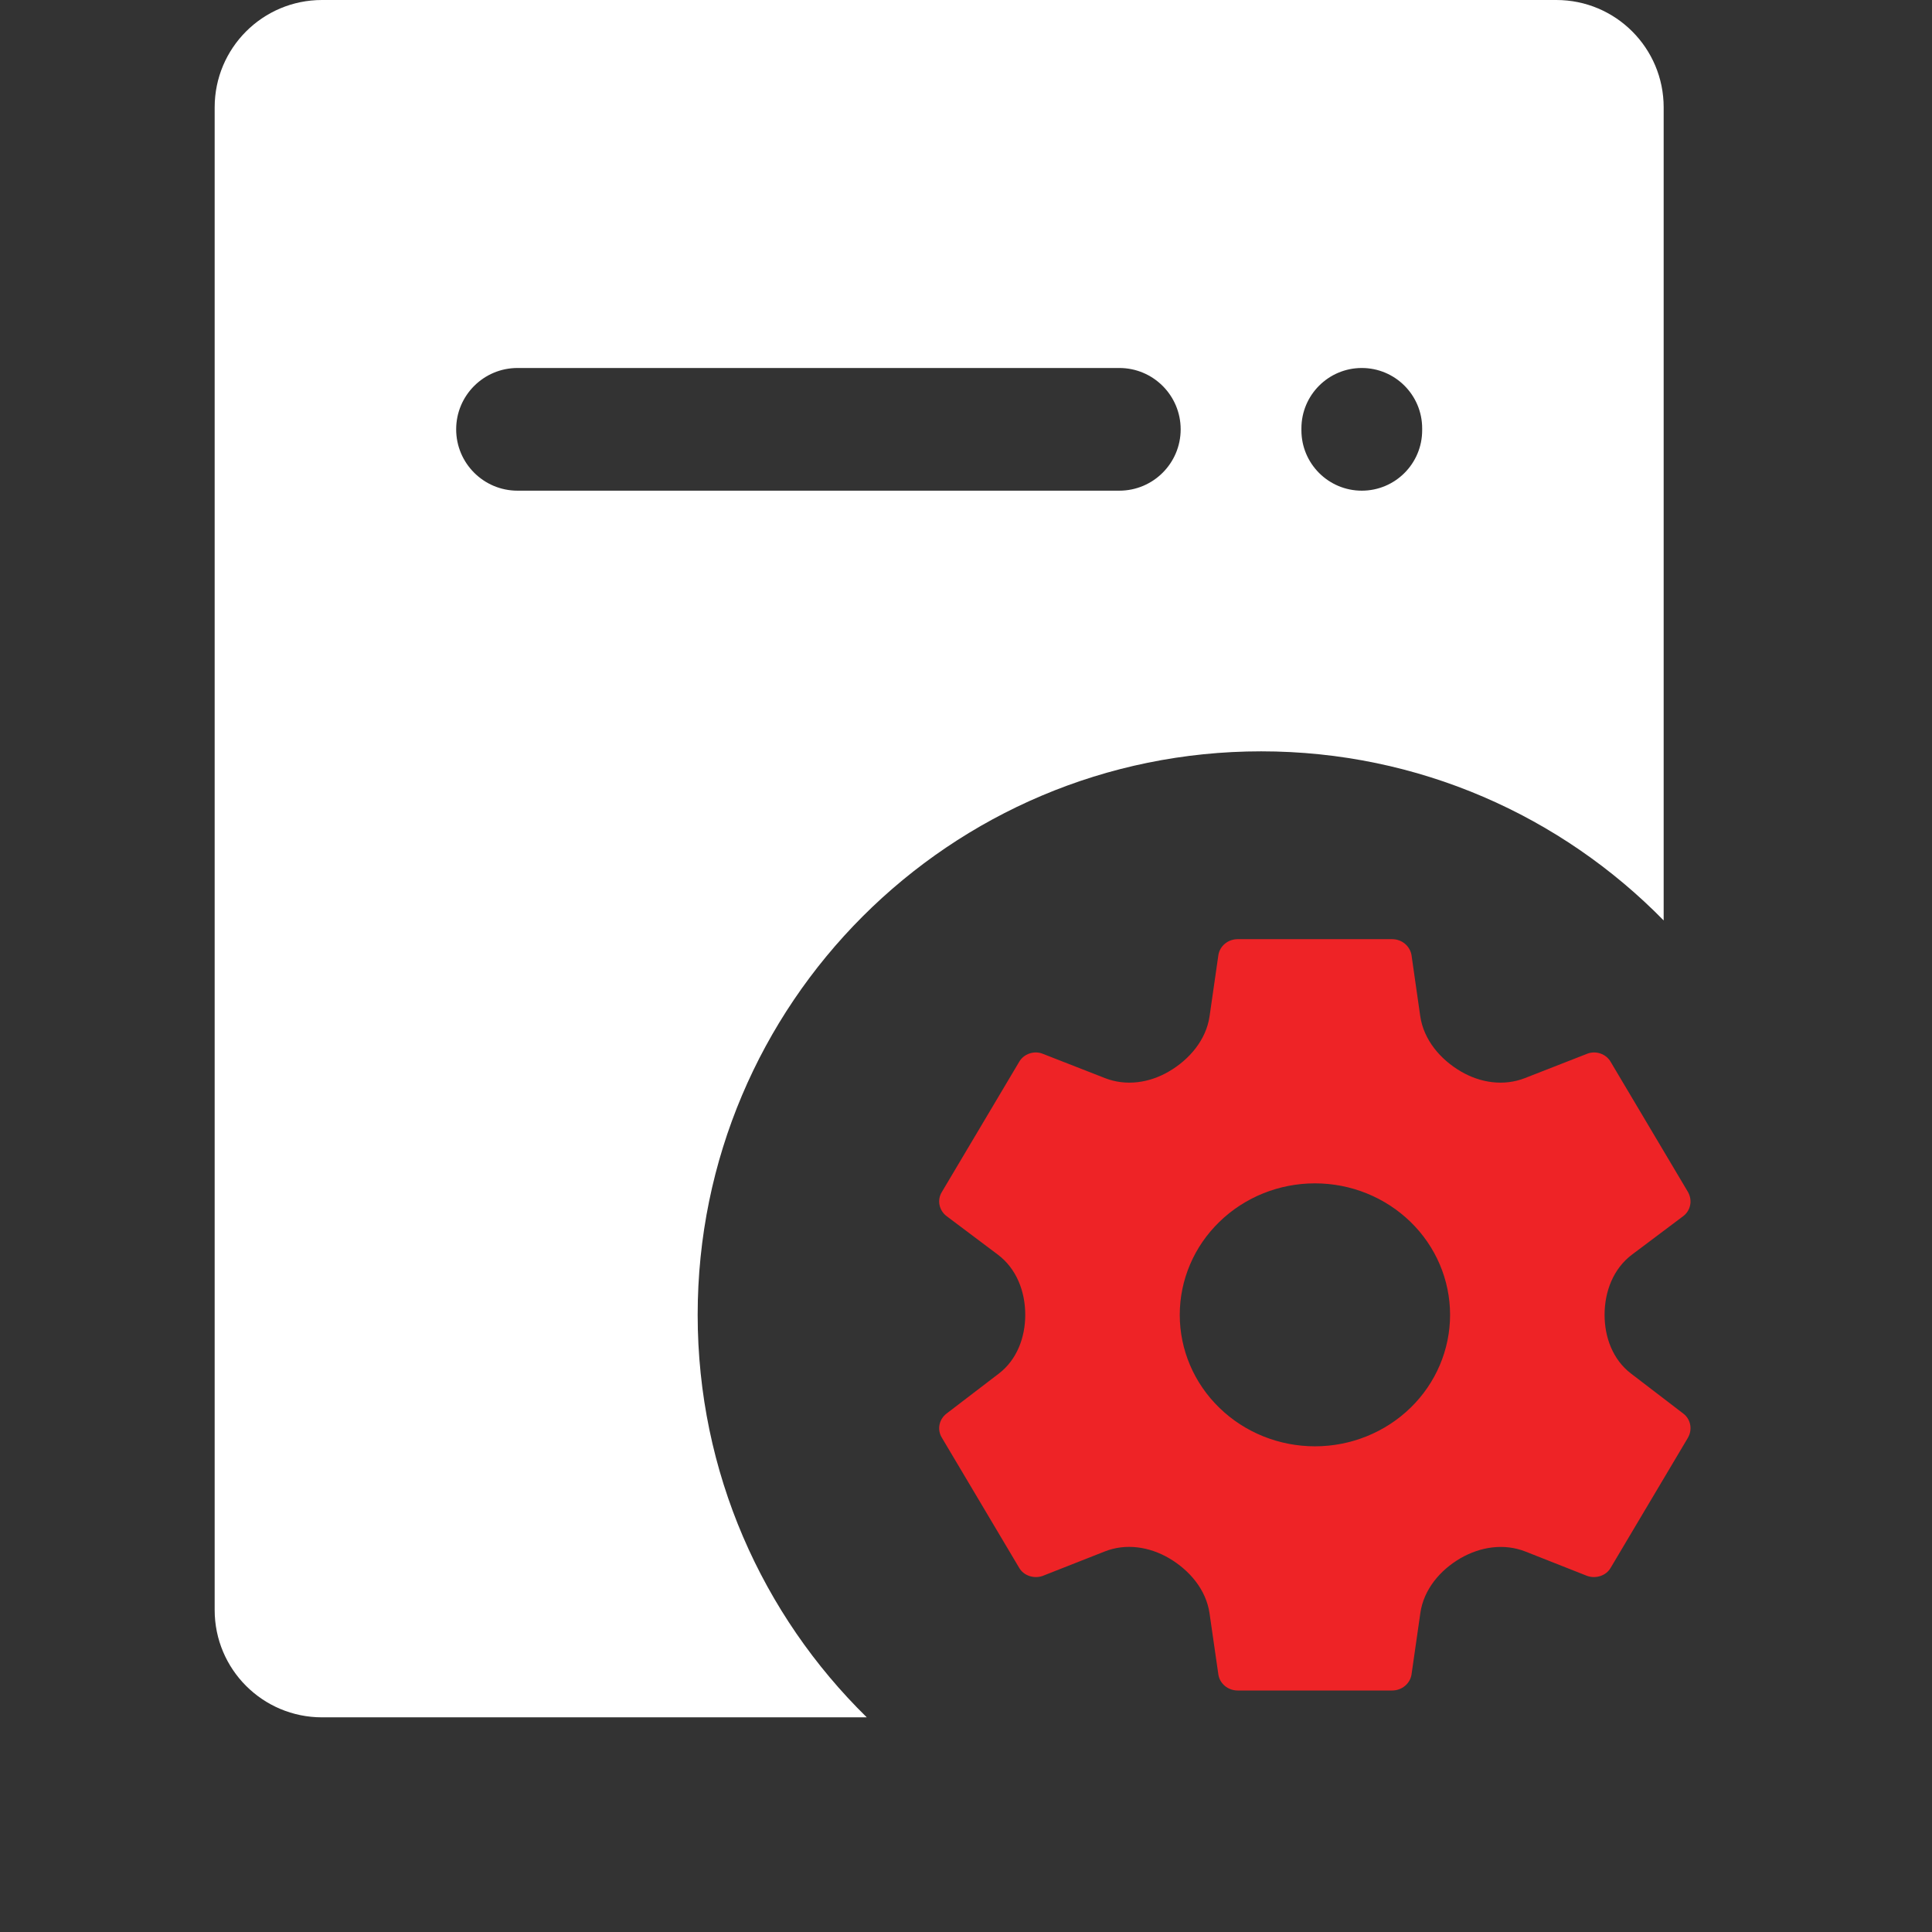 <svg width="36" height="36" viewBox="0 0 36 36" fill="none" xmlns="http://www.w3.org/2000/svg">
<rect x="0" y="0" width="36" height="36" fill="#333333" stroke="none"/>
<path d="M24.502 26.95C23.834 26.95 23.193 26.692 22.721 26.232C22.248 25.773 21.983 25.15 21.983 24.5C21.983 23.85 22.248 23.227 22.721 22.768C23.193 22.308 23.834 22.05 24.502 22.05C25.17 22.05 25.81 22.308 26.283 22.768C26.755 23.227 27.02 23.85 27.02 24.5C27.02 25.15 26.755 25.773 26.283 26.232C25.81 26.692 25.17 26.95 24.502 26.95ZM30.39 25.593C30.055 25.337 29.899 24.922 29.899 24.5C29.899 24.065 30.062 23.639 30.41 23.378L31.367 22.659C31.504 22.554 31.54 22.365 31.453 22.211L30.014 19.789C29.928 19.635 29.733 19.572 29.575 19.635L28.414 20.089C28.021 20.242 27.589 20.179 27.225 19.967C26.838 19.742 26.528 19.375 26.464 18.933L26.301 17.794C26.286 17.712 26.242 17.637 26.176 17.583C26.11 17.529 26.027 17.5 25.941 17.5H23.062C22.882 17.5 22.731 17.626 22.703 17.794L22.539 18.933C22.476 19.375 22.165 19.742 21.778 19.967C21.414 20.179 20.982 20.242 20.59 20.089L19.428 19.635C19.27 19.572 19.076 19.635 18.989 19.789L17.55 22.211C17.456 22.365 17.5 22.554 17.636 22.659L18.593 23.378C18.941 23.639 19.104 24.065 19.104 24.5C19.104 24.922 18.948 25.337 18.614 25.593L17.636 26.341C17.5 26.446 17.456 26.635 17.55 26.789L18.989 29.211C19.076 29.365 19.27 29.421 19.428 29.365L20.583 28.91C20.979 28.753 21.416 28.82 21.784 29.035C22.167 29.26 22.475 29.623 22.538 30.063L22.703 31.206C22.731 31.374 22.882 31.5 23.062 31.5H25.941C26.121 31.5 26.272 31.374 26.301 31.206L26.466 30.057C26.528 29.62 26.832 29.257 27.215 29.035C27.586 28.821 28.026 28.754 28.425 28.911L29.575 29.365C29.733 29.421 29.928 29.365 30.014 29.211L31.453 26.789C31.54 26.635 31.504 26.446 31.367 26.341L30.39 25.593Z" fill="#EE2326"/>
<path fill-rule="evenodd" clip-rule="evenodd" d="M4 2C4 0.895 4.895 0 6 0H29C30.105 0 31 0.895 31 2V17.151C29.094 15.207 26.438 14 23.5 14C17.701 14 13 18.701 13 24.5C13 27.438 14.207 30.094 16.151 32H6C4.895 32 4 31.105 4 30V2ZM25.375 6.857C24.754 6.857 24.25 7.361 24.25 7.982V8.018C24.25 8.639 24.754 9.143 25.375 9.143C25.996 9.143 26.5 8.639 26.5 8.018V7.982C26.5 7.361 25.996 6.857 25.375 6.857ZM9.643 6.857C9.012 6.857 8.5 7.369 8.5 8C8.5 8.631 9.012 9.143 9.643 9.143H20.857C21.488 9.143 22 8.631 22 8C22 7.369 21.488 6.857 20.857 6.857H9.643Z" fill="white"/>
</svg>
